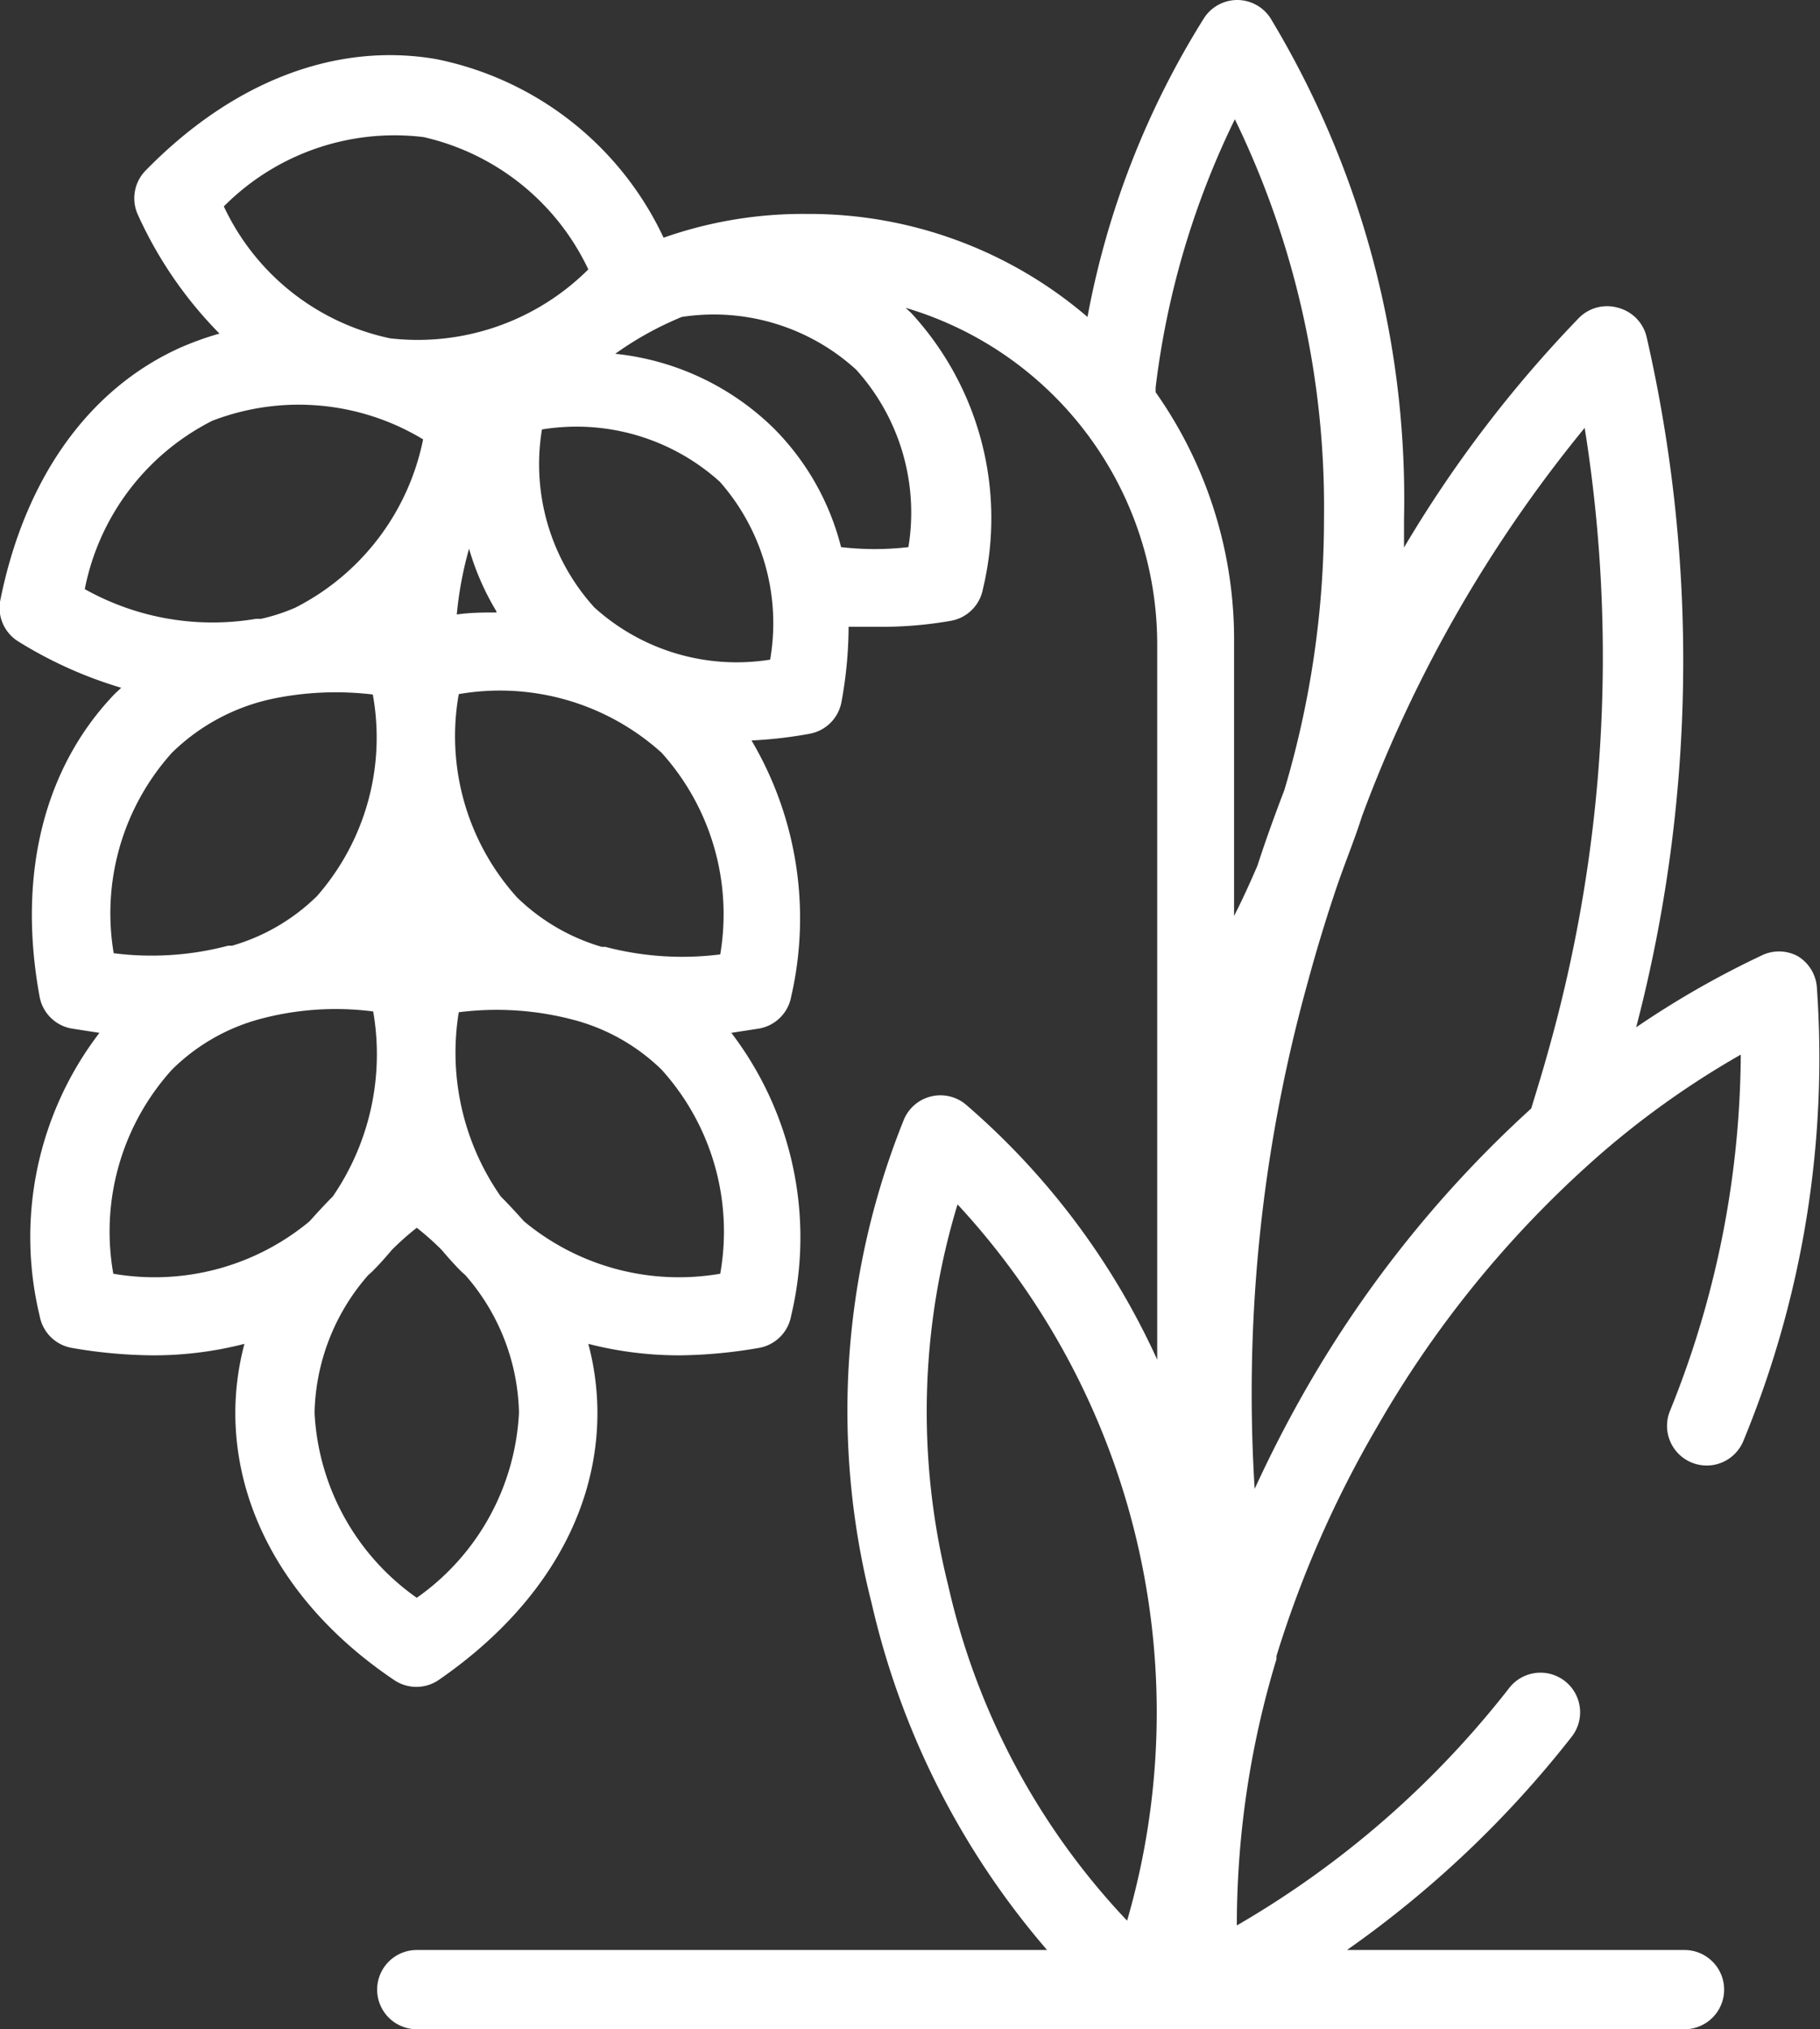 <svg xmlns="http://www.w3.org/2000/svg" viewBox="0 0 45.94 51.22"><rect x="0" y="0" width="45.94" height="51.22" fill="#333333" stroke="none"/><defs><style>.cls-1{fill:#fff;}</style></defs><title>Crop_Rice</title><g id="Layer_2" data-name="Layer 2"><g id="Layer_1-2" data-name="Layer 1"><path class="cls-1" d="M45.86,24.91a1,1,0,0,0-.49-.78,1,1,0,0,0-.93,0,23.05,23.05,0,0,0-3.14,1.8,36.61,36.61,0,0,0,.26-17.44,1,1,0,0,0-.71-.72,1,1,0,0,0-1,.26,31.19,31.19,0,0,0-4.41,5.79c0-.23,0-.47,0-.71A23.5,23.5,0,0,0,32.07.46,1,1,0,0,0,31.23,0a1,1,0,0,0-.84.46A21.61,21.61,0,0,0,27.45,8,10.79,10.79,0,0,0,20.37,5.4,10.59,10.59,0,0,0,16.75,6h0A8.1,8.1,0,0,0,11,1.49c-2.52-.43-5.12.56-7.32,2.81a1,1,0,0,0-.2,1.12,10.33,10.33,0,0,0,2.06,3,7.74,7.74,0,0,0-1,.36C2.22,9.83.61,12.1,0,15.19a1,1,0,0,0,.46,1,10.65,10.65,0,0,0,2.6,1.17l-.16.15C1.12,19.36.43,22.06,1,25.16a1,1,0,0,0,.8.8l.71.11A8.48,8.48,0,0,0,1,33.21a1,1,0,0,0,.8.81,12.31,12.31,0,0,0,2.05.19,9.16,9.16,0,0,0,2.32-.29,6.81,6.81,0,0,0-.23,1.74c0,2.56,1.42,5,4,6.74a1,1,0,0,0,1.14,0c2.59-1.79,4-4.18,4-6.74a6.81,6.81,0,0,0-.23-1.74,9.16,9.16,0,0,0,2.32.29,12.31,12.31,0,0,0,2-.19,1,1,0,0,0,.8-.81,8.51,8.51,0,0,0-1.51-7.14l.71-.11a1,1,0,0,0,.8-.8,8.83,8.83,0,0,0-1-6.47,10.87,10.87,0,0,0,1.47-.17,1,1,0,0,0,.8-.8,10.6,10.6,0,0,0,.18-1.9c.21,0,.43,0,.65,0A10.09,10.09,0,0,0,24,15.67a1,1,0,0,0,.81-.8A7.64,7.64,0,0,0,23,7.9l-.14-.13a8.86,8.86,0,0,1,6.35,8.49V34.32a18.74,18.74,0,0,0-4.83-6.44,1,1,0,0,0-1.56.37A19.63,19.63,0,0,0,22,40.46a20.34,20.34,0,0,0,4.43,8.76H10.52a1,1,0,1,0,0,2h32a1,1,0,0,0,0-2H34a26.62,26.62,0,0,0,5.67-5.38,1,1,0,0,0-.16-1.4,1,1,0,0,0-1.41.16,23.9,23.9,0,0,1-6.88,6v-.07a23.14,23.14,0,0,1,1-6.65l0-.08A27.39,27.39,0,0,1,34.77,36a26.87,26.87,0,0,1,5.37-6.64l.1-.09a22.06,22.06,0,0,1,3.7-2.65,24.21,24.21,0,0,1-1.79,9,1,1,0,0,0,.56,1.3,1,1,0,0,0,1.3-.56A25.3,25.3,0,0,0,45.86,24.91ZM10.69,3.46A6.09,6.09,0,0,1,14.85,6.8a6.1,6.1,0,0,1-5,1.74A6,6,0,0,1,5.65,5.21,6.07,6.07,0,0,1,10.69,3.46Zm1.84,12c-.32,0-.65,0-1,.05a9.18,9.18,0,0,1,.31-1.66A6.58,6.58,0,0,0,12.53,15.43ZM2.14,14.87a6.07,6.07,0,0,1,3.22-4.25,6.07,6.07,0,0,1,5.32.47,6.12,6.12,0,0,1-3.23,4.25,4.81,4.81,0,0,1-.86.28l-.13,0A6.59,6.59,0,0,1,2.14,14.87ZM4.34,19a5.16,5.16,0,0,1,2.53-1.36h0a7.85,7.85,0,0,1,2.54-.11A6.07,6.07,0,0,1,8,22.62a5.06,5.06,0,0,1-2.14,1.25l-.1,0a7.56,7.56,0,0,1-2.89.19A6.06,6.06,0,0,1,4.34,19ZM2.86,32.15A6.09,6.09,0,0,1,4.34,27a5,5,0,0,1,2.19-1.27h0a7.38,7.38,0,0,1,2.89-.2A6.34,6.34,0,0,1,8.4,30.2c-.21.21-.4.42-.59.63A6.12,6.12,0,0,1,2.86,32.15Zm7.66,8.18a6.08,6.08,0,0,1-2.58-4.67,5.44,5.44,0,0,1,1.35-3.47l.11-.1c.17-.17.33-.35.49-.54a7,7,0,0,1,.63-.56,7,7,0,0,1,.63.56c.16.19.32.37.49.54l.11.1a5.44,5.44,0,0,1,1.35,3.47A6.08,6.08,0,0,1,10.52,40.33Zm7.66-8.18a6.12,6.12,0,0,1-4.95-1.32c-.19-.21-.38-.42-.59-.63a6.34,6.34,0,0,1-1.06-4.65,7.58,7.58,0,0,1,2.89.19l0,0A5,5,0,0,1,16.7,27,6.09,6.09,0,0,1,18.18,32.15Zm0-8.06a7.63,7.63,0,0,1-2.9-.19l-.09,0a5.12,5.12,0,0,1-2.14-1.25,6.07,6.07,0,0,1-1.47-5.13A6.09,6.09,0,0,1,16.7,19,6.09,6.09,0,0,1,18.18,24.09Zm1.26-7.44A5.35,5.35,0,0,1,15,15.33a5.38,5.38,0,0,1-1.32-4.49,5.4,5.4,0,0,1,4.49,1.32A5.4,5.4,0,0,1,19.44,16.65Zm3.49-2.84a7.4,7.4,0,0,1-1.7,0,6.5,6.5,0,0,0-1.7-3,6.7,6.7,0,0,0-4-1.88A8.3,8.3,0,0,1,17.21,8a5.33,5.33,0,0,1,4.4,1.33A5.38,5.38,0,0,1,22.93,13.81Zm5.52,34.67A18.09,18.09,0,0,1,23.93,40a18,18,0,0,1,.24-9.6,18.86,18.86,0,0,1,4.28,18.08ZM29.17,9.9s0-.08,0-.12a21.16,21.16,0,0,1,2-6.77,22.39,22.39,0,0,1,2.25,10.06,24,24,0,0,1-1,6.87c-.24.63-.47,1.26-.68,1.91-.19.44-.38.86-.59,1.27V16.26A10.83,10.83,0,0,0,29.17,9.9ZM39.1,26.46c-.14.51-.29,1-.45,1.52A29.17,29.17,0,0,0,33,35c-.49.85-.93,1.71-1.33,2.58A38.7,38.7,0,0,1,33,24.83c.21-.78.44-1.54.69-2.29s.48-1.28.69-1.94A34.21,34.21,0,0,1,40,10.8,36.63,36.63,0,0,1,39.1,26.46Z"/></g></g></svg>